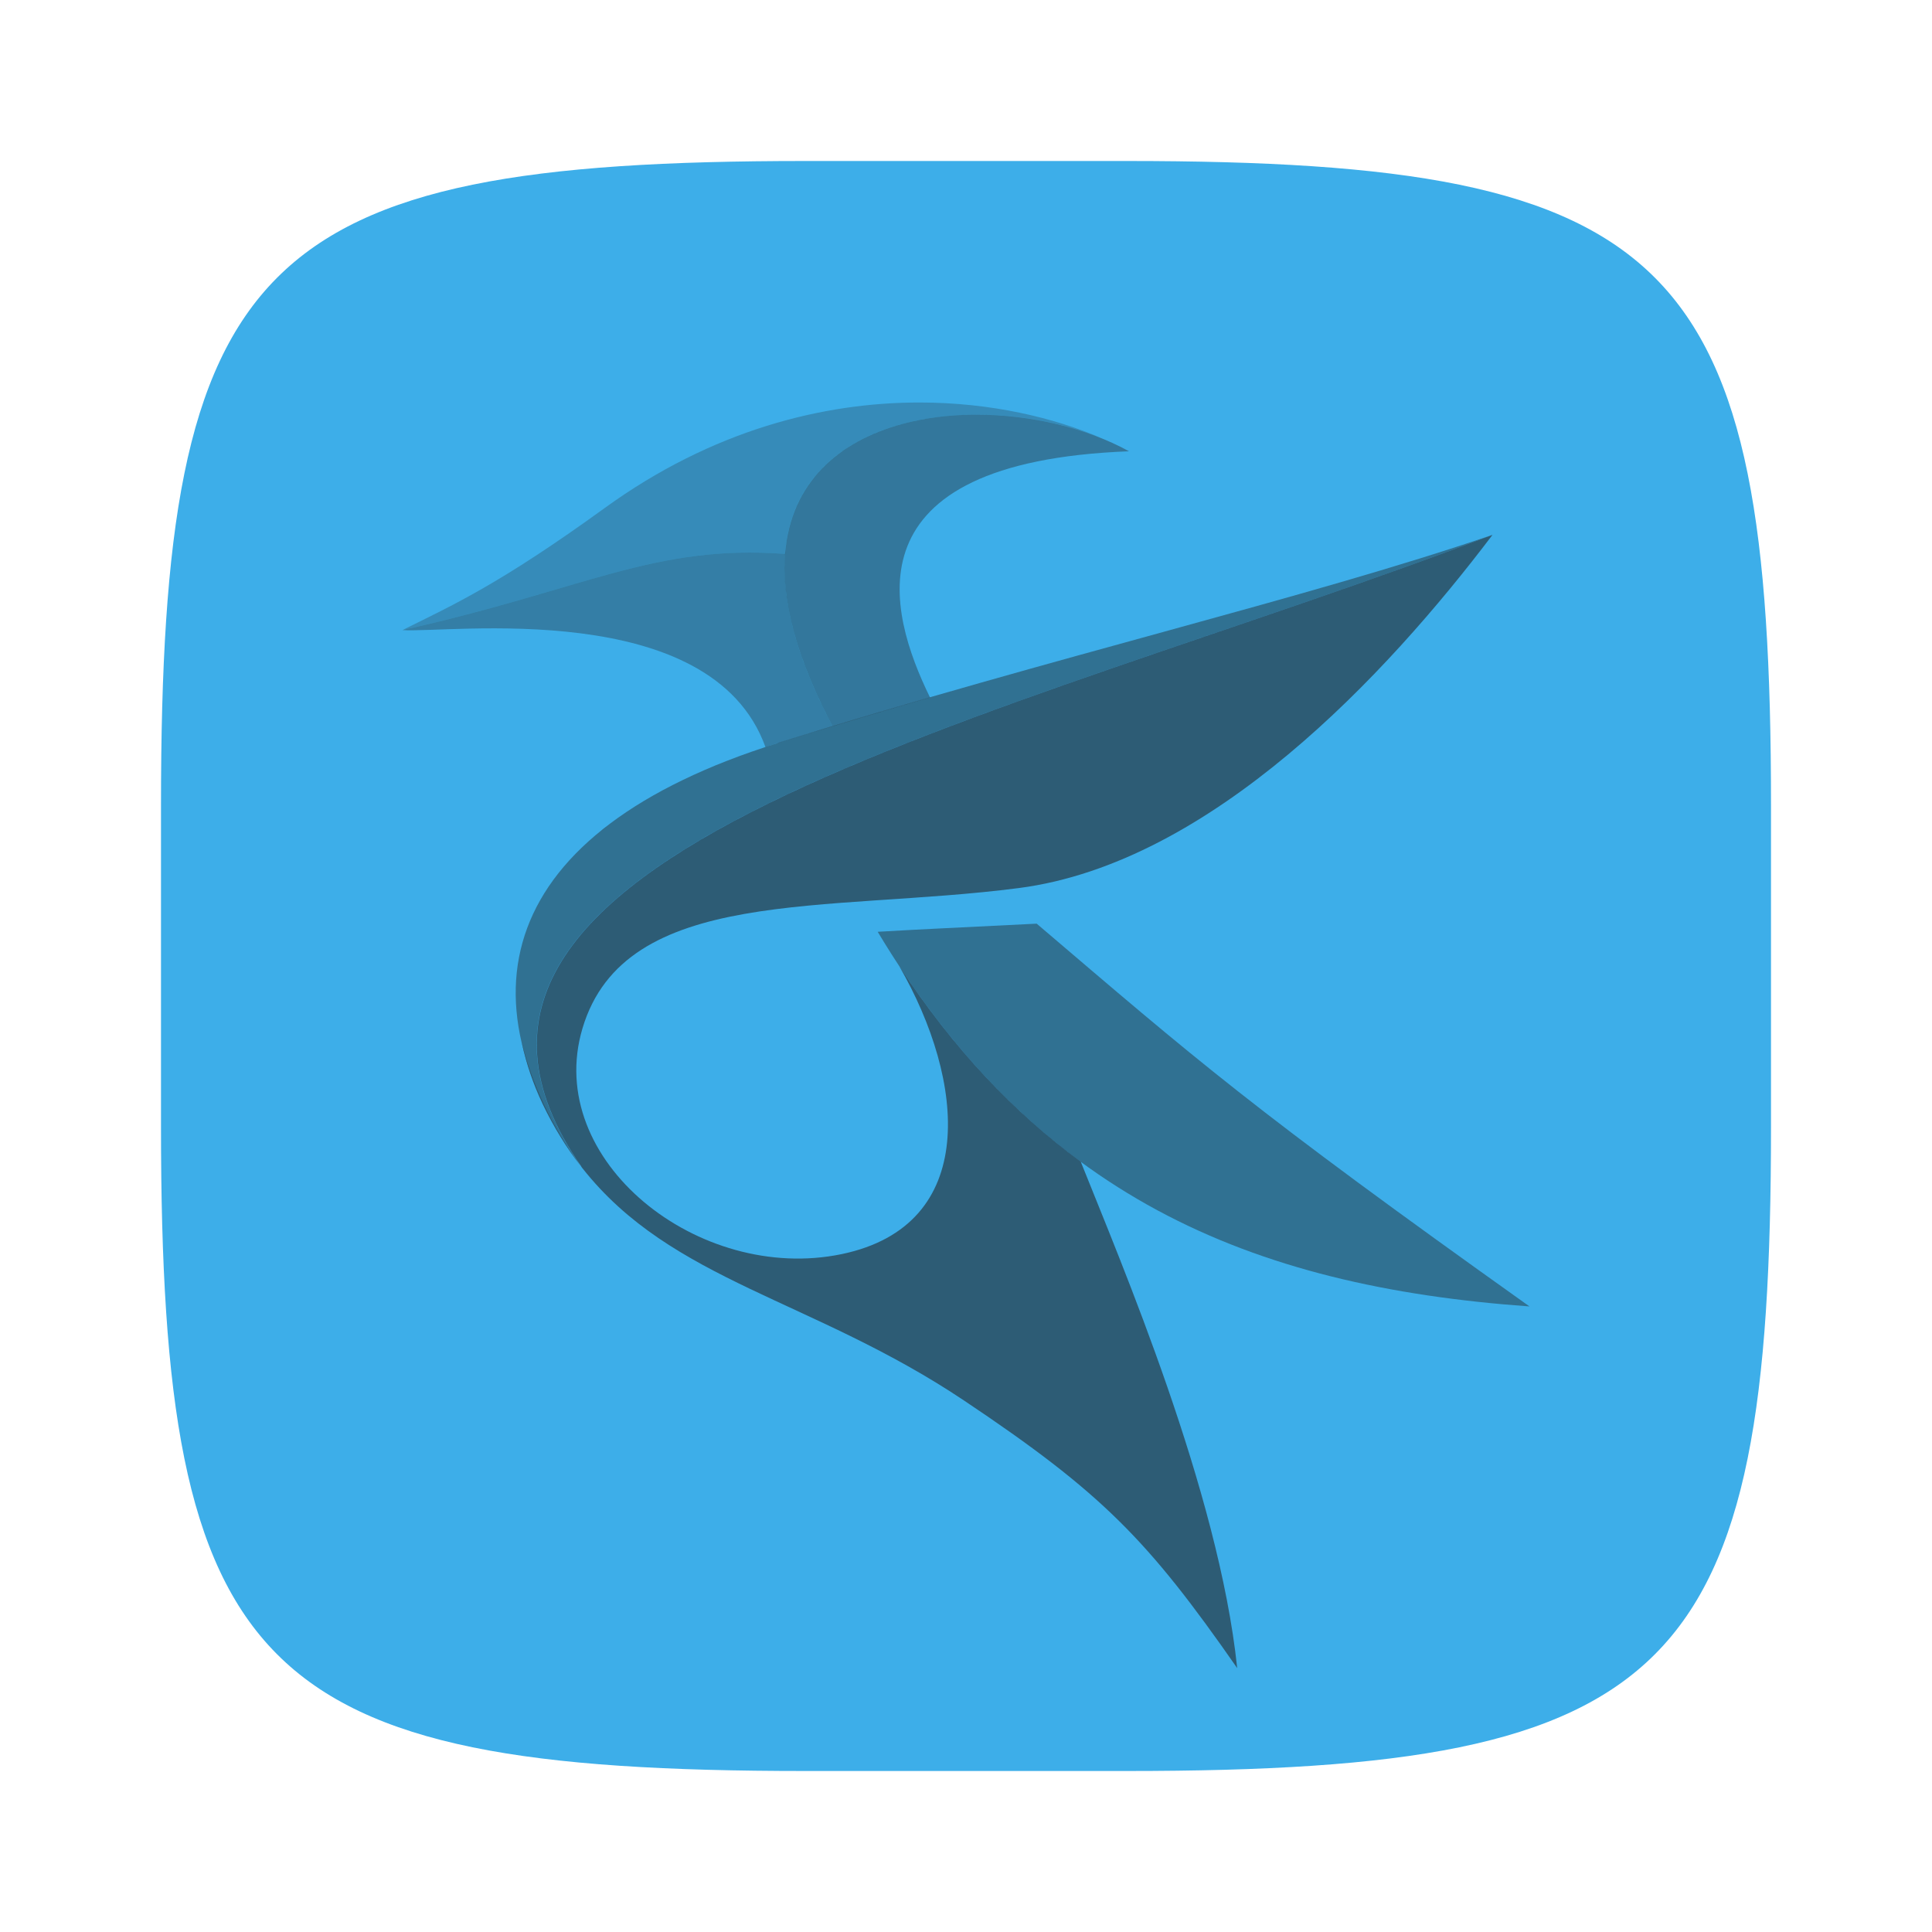 <?xml version="1.0" encoding="UTF-8" standalone="no"?>
<!-- Created with Inkscape (http://www.inkscape.org/) -->

<svg
   width="24"
   height="24"
   viewBox="0 0 24 24"
   version="1.1"
   id="svg5"
   inkscape:version="1.2.2 (1:1.2.2+202305151914+b0a8486541)"
   sodipodi:docname="kate.svg"
   xmlns:inkscape="http://www.inkscape.org/namespaces/inkscape"
   xmlns:sodipodi="http://sodipodi.sourceforge.net/DTD/sodipodi-0.dtd"
   xmlns="http://www.w3.org/2000/svg"
   xmlns:svg="http://www.w3.org/2000/svg">
  <sodipodi:namedview
     id="namedview7"
     pagecolor="#ffffff"
     bordercolor="#000000"
     borderopacity="0.25"
     inkscape:showpageshadow="2"
     inkscape:pageopacity="0.0"
     inkscape:pagecheckerboard="0"
     inkscape:deskcolor="#d1d1d1"
     inkscape:document-units="px"
     showgrid="false"
     inkscape:zoom="34.583333"
     inkscape:cx="11.985542"
     inkscape:cy="12"
     inkscape:window-width="1920"
     inkscape:window-height="1008"
     inkscape:window-x="0"
     inkscape:window-y="0"
     inkscape:window-maximized="1"
     inkscape:current-layer="svg5"
     showguides="true" />
  <defs
     id="defs2">
    <style
       id="current-color-scheme"
       type="text/css">
         .ColorScheme-Text { color:#232629; }
         .ColorScheme-Highlight { color:#3daee9; }
     </style>
  </defs>
  <path
     id="path530"
     style="fill:currentColor;fill-opacity:1;stroke-width:0.75;stroke-linecap:round;stroke-linejoin:round"
     class="ColorScheme-Highlight"
     d="M 10,2 C 3.174,2 2,3.205 2,10 v 4 c 0,6.795 1.174,8 8,8 h 4 c 6.826,0 8,-1.205 8,-8 V 10 C 22,3.205 20.826,2 14,2 Z"
     sodipodi:nodetypes="sssssssss" />
  <path
     id="path10"
     style="opacity:0.35;fill:currentColor;fill-opacity:1;stroke-width:0.561"
     d="m 10.755,5.435 c -0.029,0.014 -0.057,0.029 -0.084,0.043 0.028,-0.015 0.056,-0.03 0.084,-0.043 z M 10.55,5.548 c -0.032,0.02 -0.064,0.04 -0.095,0.061 0.03,-0.022 0.063,-0.041 0.095,-0.061 z m -0.217,0.159 c -0.034,0.029 -0.066,0.058 -0.097,0.09 0.031,-0.031 0.063,-0.061 0.097,-0.09 z m -0.097,0.09 c -0.058,0.058 -0.115,0.12 -0.164,0.187 0.049,-0.067 0.105,-0.129 0.164,-0.187 z M 9.987,6.111 c -0.023,0.038 -0.044,0.077 -0.064,0.118 0.02,-0.041 0.041,-0.079 0.064,-0.118 z m -0.064,0.118 c -0.015,0.031 -0.03,0.064 -0.043,0.097 0.014,-0.033 0.028,-0.066 0.043,-0.097 z M 9.816,6.51 C 9.804,6.55 9.794,6.592 9.785,6.635 9.794,6.592 9.804,6.551 9.816,6.51 Z M 9.785,6.635 c -0.009,0.043 -0.015,0.088 -0.02,0.133 0.006,-0.045 0.012,-0.09 0.02,-0.133 z M 9.762,6.796 C 9.759,6.824 9.754,6.852 9.752,6.881 8.122,6.759 7.255,7.326 5,7.827 5.555,7.87 8.834,7.406 9.509,9.281 9.56,9.264 9.609,9.246 9.662,9.23 9.892,9.158 10.117,9.091 10.343,9.022 9.852,8.099 9.694,7.366 9.762,6.796 Z"
     class="ColorScheme-Text" />
  <path
     id="path12"
     style="opacity:0.6;fill:currentColor;fill-opacity:1;stroke-width:0.561"
     class="ColorScheme-Text"
     d="M 18.538,6.645 C 12.387,8.989 4.5,10.571 7.221,14.49 c 4.149e-4,5.84e-4 -4.153e-4,0.002 0,0.003 4.314e-4,0.001 0.002,0.002 0.003,0.003 0.004,0.006 0.008,0.012 0.013,0.018 1.108,1.405 2.852,1.622 4.739,2.884 1.716,1.148 2.285,1.732 3.393,3.324 -0.23,-2.199 -1.442,-5.033 -1.94,-6.282 l -0.003,-0.008 c -0.831,-0.61 -1.582,-1.404 -2.254,-2.428 0.82,1.422 1,3.217 -0.716,3.575 -1.773,0.369 -3.707,-1.163 -3.221,-2.802 0.528,-1.779 3.03,-1.436 5.419,-1.745 2.389,-0.309 4.572,-2.651 5.885,-4.386 z m -6.722,1.942 c -0.701,0.201 -1.418,0.412 -2.154,0.642 -0.001,3.327e-4 -0.001,0.002 -0.003,0.003 C 10.397,9.001 11.115,8.789 11.817,8.587 Z M 9.342,9.337 c -0.086,0.03 -0.171,0.061 -0.253,0.092 0.083,-0.032 0.167,-0.062 0.253,-0.092 z M 8.956,9.483 c -0.066,0.027 -0.134,0.052 -0.197,0.079 0.063,-0.027 0.131,-0.053 0.197,-0.079 z M 8.488,9.688 c -0.047,0.023 -0.093,0.046 -0.138,0.069 0.045,-0.023 0.091,-0.046 0.138,-0.069 z M 7.564,10.245 c -0.041,0.031 -0.081,0.063 -0.12,0.095 0.039,-0.032 0.079,-0.063 0.12,-0.095 z M 7.323,10.445 c -0.029,0.026 -0.06,0.051 -0.087,0.077 0.027,-0.026 0.058,-0.051 0.087,-0.077 z m -0.837,2.523 c 0.051,0.239 0.132,0.486 0.253,0.742 0.14,0.294 0.299,0.548 0.473,0.773 C 6.845,13.963 6.603,13.455 6.487,12.968 Z" />
  <path
     style="opacity:0.45;fill:currentColor;fill-opacity:1;stroke-width:0.561"
     d="m 10.903,11.575 c 0.787,-0.045 0.64,-0.033 1.975,-0.101 1.989,1.695 2.648,2.282 6.122,4.755 -3.492,-0.25 -6.134,-1.383 -8.097,-4.654 z"
     id="path14"
     class="ColorScheme-Text" />
  <path
     id="path16"
     style="opacity:0.25;fill:currentColor;fill-opacity:1;stroke-width:0.561"
     d="M 11.425,5 C 10.227,4.999 8.849,5.342 7.513,6.31 6.207,7.256 5.633,7.513 5,7.827 7.255,7.326 8.122,6.759 9.752,6.881 9.845,5.653 10.956,5.153 12.124,5.151 c 0.543,-9.116e-4 1.1,0.104 1.571,0.297 -0.6,-0.26 -1.385,-0.447 -2.27,-0.448 z"
     class="ColorScheme-Text" />
  <path
     id="path18"
     style="opacity:0.4;fill:currentColor;fill-opacity:1;stroke-width:0.561"
     d="M 12.124,5.151 C 10.427,5.154 8.85,6.211 10.343,9.022 10.752,8.898 11.155,8.779 11.553,8.664 11.029,7.594 10.505,5.74 14.025,5.606 13.498,5.315 12.801,5.15 12.124,5.151 Z"
     class="ColorScheme-Text" />
  <path
     style="opacity:0.45;fill:currentColor;fill-opacity:1;stroke-width:0.561"
     d="M 7.396,14.729 C 5.612,12.432 6.166,10.326 9.66,9.231 13.108,8.152 16.213,7.439 18.538,6.645 12.263,9.036 4.18,10.634 7.396,14.729 Z"
     id="path20"
     class="ColorScheme-Text" />
</svg>
